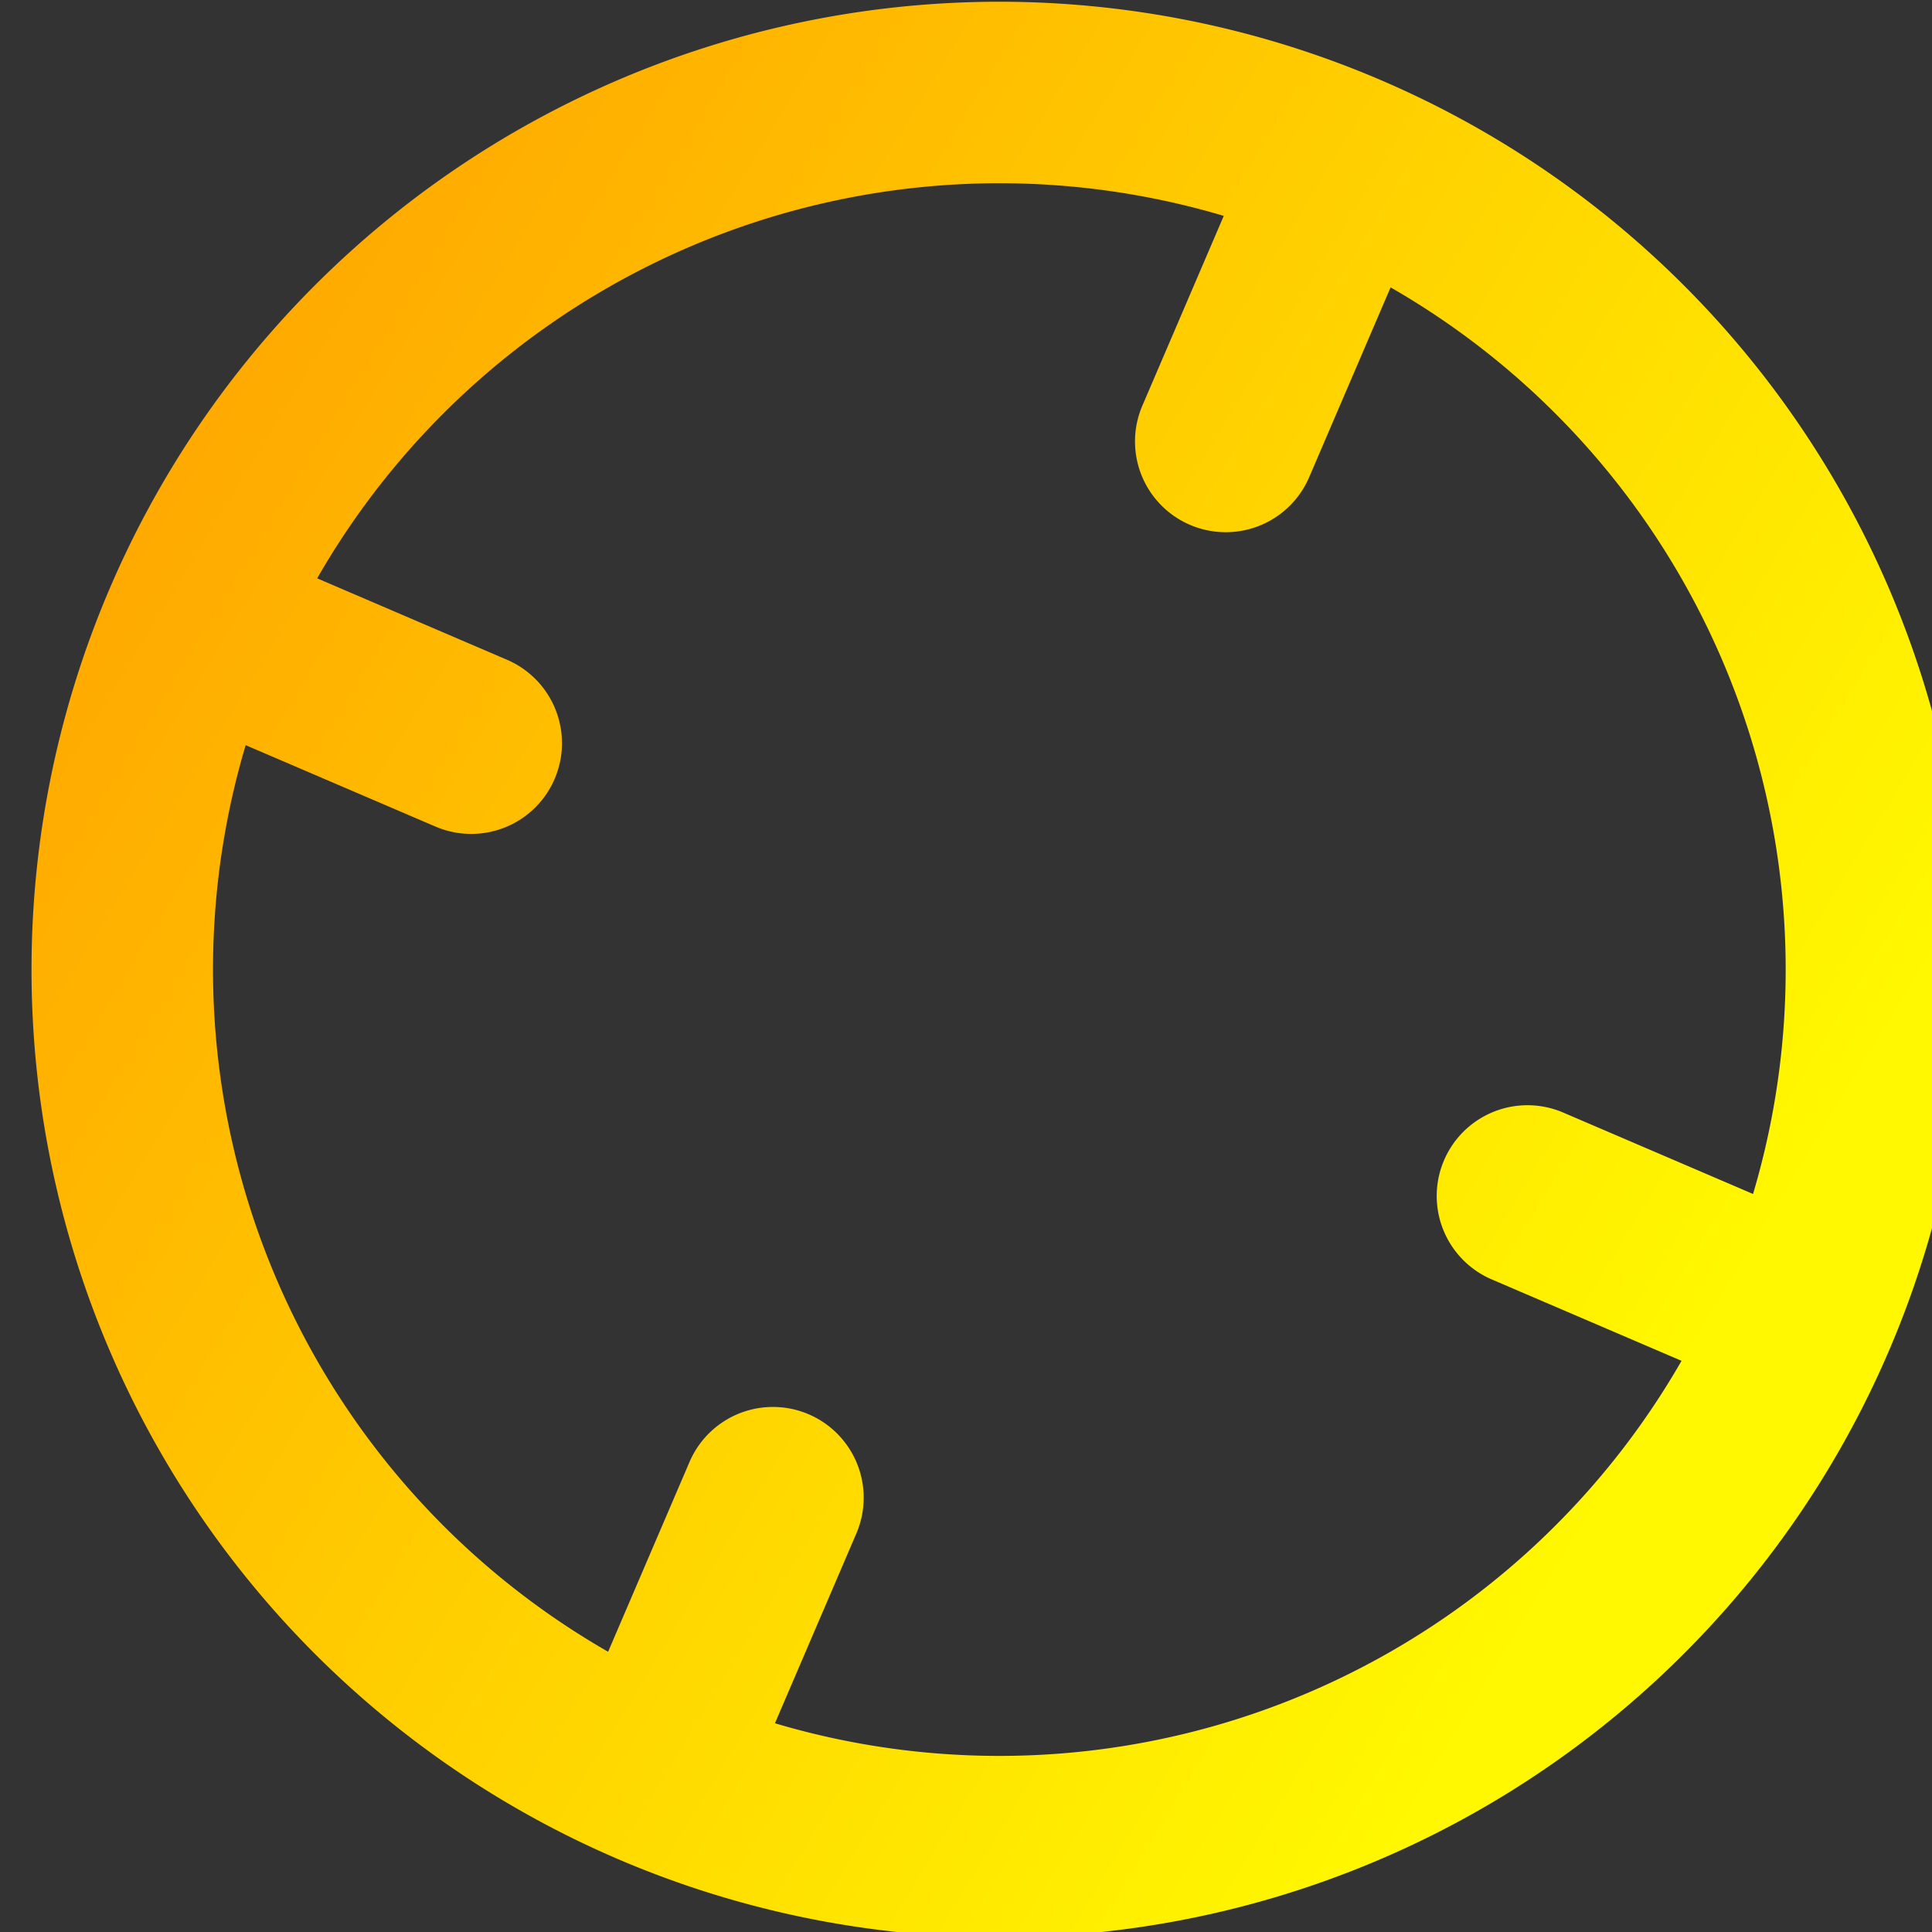 <?xml version="1.0" encoding="UTF-8" standalone="no"?>
<!-- Uploaded to: SVG Repo, www.svgrepo.com, Generator: SVG Repo Mixer Tools -->

<svg
   width="800"
   height="800"
   viewBox="0 0 16 16"
   fill="none"
   version="1.1"
   id="svg4"
   sodipodi:docname="ohiofps-icon.svg"
   inkscape:version="1.2.2 (b0a8486541, 2022-12-01)"
   inkscape:export-filename="ohiofps-icon.png"
   inkscape:export-xdpi="7.6799998"
   inkscape:export-ydpi="7.6799998"
   xmlns:inkscape="http://www.inkscape.org/namespaces/inkscape"
   xmlns:sodipodi="http://sodipodi.sourceforge.net/DTD/sodipodi-0.dtd"
   xmlns:xlink="http://www.w3.org/1999/xlink"
   xmlns="http://www.w3.org/2000/svg"
   xmlns:svg="http://www.w3.org/2000/svg">
  <rect x="0" y="0" width="16" height="16" fill="#333333" stroke="none"/>
  <defs
     id="defs8">
    <linearGradient
       inkscape:collect="always"
       id="linearGradient1198">
      <stop
         style="stop-color:#ff9a00;stop-opacity:1;"
         offset="0"
         id="stop1194" />
      <stop
         style="stop-color:#fff800;stop-opacity:1;"
         offset="1"
         id="stop1196" />
    </linearGradient>
    <linearGradient
       inkscape:collect="always"
       id="linearGradient1178">
      <stop
         style="stop-color:#fff800;stop-opacity:1;"
         offset="0"
         id="stop1174" />
      <stop
         style="stop-color:#fff800;stop-opacity:0;"
         offset="1"
         id="stop1176" />
    </linearGradient>
    <rect
       x="852.071"
       y="20.828"
       width="1262.959"
       height="747.929"
       id="rect930" />
    <linearGradient
       inkscape:collect="always"
       xlink:href="#linearGradient1178"
       id="linearGradient1180"
       x1="0"
       y1="8.001"
       x2="85.425"
       y2="8.001"
       gradientUnits="userSpaceOnUse" />
    <linearGradient
       inkscape:collect="always"
       xlink:href="#linearGradient1198"
       id="linearGradient1192"
       gradientUnits="userSpaceOnUse"
       x1="0"
       y1="8.001"
       x2="85.425"
       y2="8.001" />
    <linearGradient
       inkscape:collect="always"
       xlink:href="#linearGradient1198"
       id="linearGradient1200"
       gradientUnits="userSpaceOnUse"
       x1="0.322"
       y1="-0.353"
       x2="15.266"
       y2="8.751" />
    <linearGradient
       inkscape:collect="always"
       xlink:href="#linearGradient1178"
       id="linearGradient265"
       gradientUnits="userSpaceOnUse"
       x1="0"
       y1="8.001"
       x2="85.425"
       y2="8.001" />
  </defs>
  <sodipodi:namedview
     id="namedview6"
     pagecolor="#505050"
     bordercolor="#eeeeee"
     borderopacity="1"
     inkscape:showpageshadow="0"
     inkscape:pageopacity="0"
     inkscape:pagecheckerboard="0"
     inkscape:deskcolor="#505050"
     showgrid="false"
     inkscape:zoom="0.18672038"
     inkscape:cx="1223.755"
     inkscape:cy="937.23031"
     inkscape:window-width="1920"
     inkscape:window-height="1011"
     inkscape:window-x="0"
     inkscape:window-y="0"
     inkscape:window-maximized="1"
     inkscape:current-layer="g1190" />
  <g
     id="g1139"
     transform="translate(-2.0840671e-4,4.8739933e-4)">
    <g
       id="g1172"
       style="fill:url(#linearGradient1180);fill-opacity:1">
      <g
         aria-label="hioFPS"
         transform="matrix(0.184,0,0,0.184,-140.283,-7.534)"
         id="text928"
         style="font-size:118.667px;font-family:'Red Hat Display';-inkscape-font-specification:'Red Hat Display, Normal';white-space:pre;shape-inside:url(#rect930);fill:url(#linearGradient265);fill-opacity:1;stroke-width:7.559;stroke-linejoin:round">
        <g
           id="g1190"
           style="fill:url(#linearGradient1192);fill-opacity:1">
          <path
             fill="#000000"
             fill-rule="evenodd"
             d="M 0.647,4.848 A 8,8 0 1 1 15.353,11.152 8,8 0 0 1 0.647,4.848 Z M 6.145,14.23 6.818,12.661 A 0.75,0.75 0 0 0 5.439,12.07 L 4.766,13.639 A 6.503,6.503 0 0 1 1.77,6.145 L 3.339,6.818 A 0.75,0.75 0 0 0 3.93,5.439 L 2.361,4.766 A 6.503,6.503 0 0 1 9.855,1.77 L 9.182,3.339 A 0.75,0.75 0 0 0 10.561,3.93 l 0.673,-1.569 a 6.503,6.503 0 0 1 2.996,7.494 L 12.661,9.182 a 0.75,0.75 0 0 0 -0.591,1.379 l 1.569,0.673 a 6.503,6.503 0 0 1 -7.494,2.996 z"
             clip-rule="evenodd"
             id="path2"
             style="fill:url(#linearGradient1200);fill-opacity:1"
             transform="matrix(5.445,0,0,5.445,763.828,41.022)" />
        </g>
      </g>
    </g>
  </g>
</svg>
